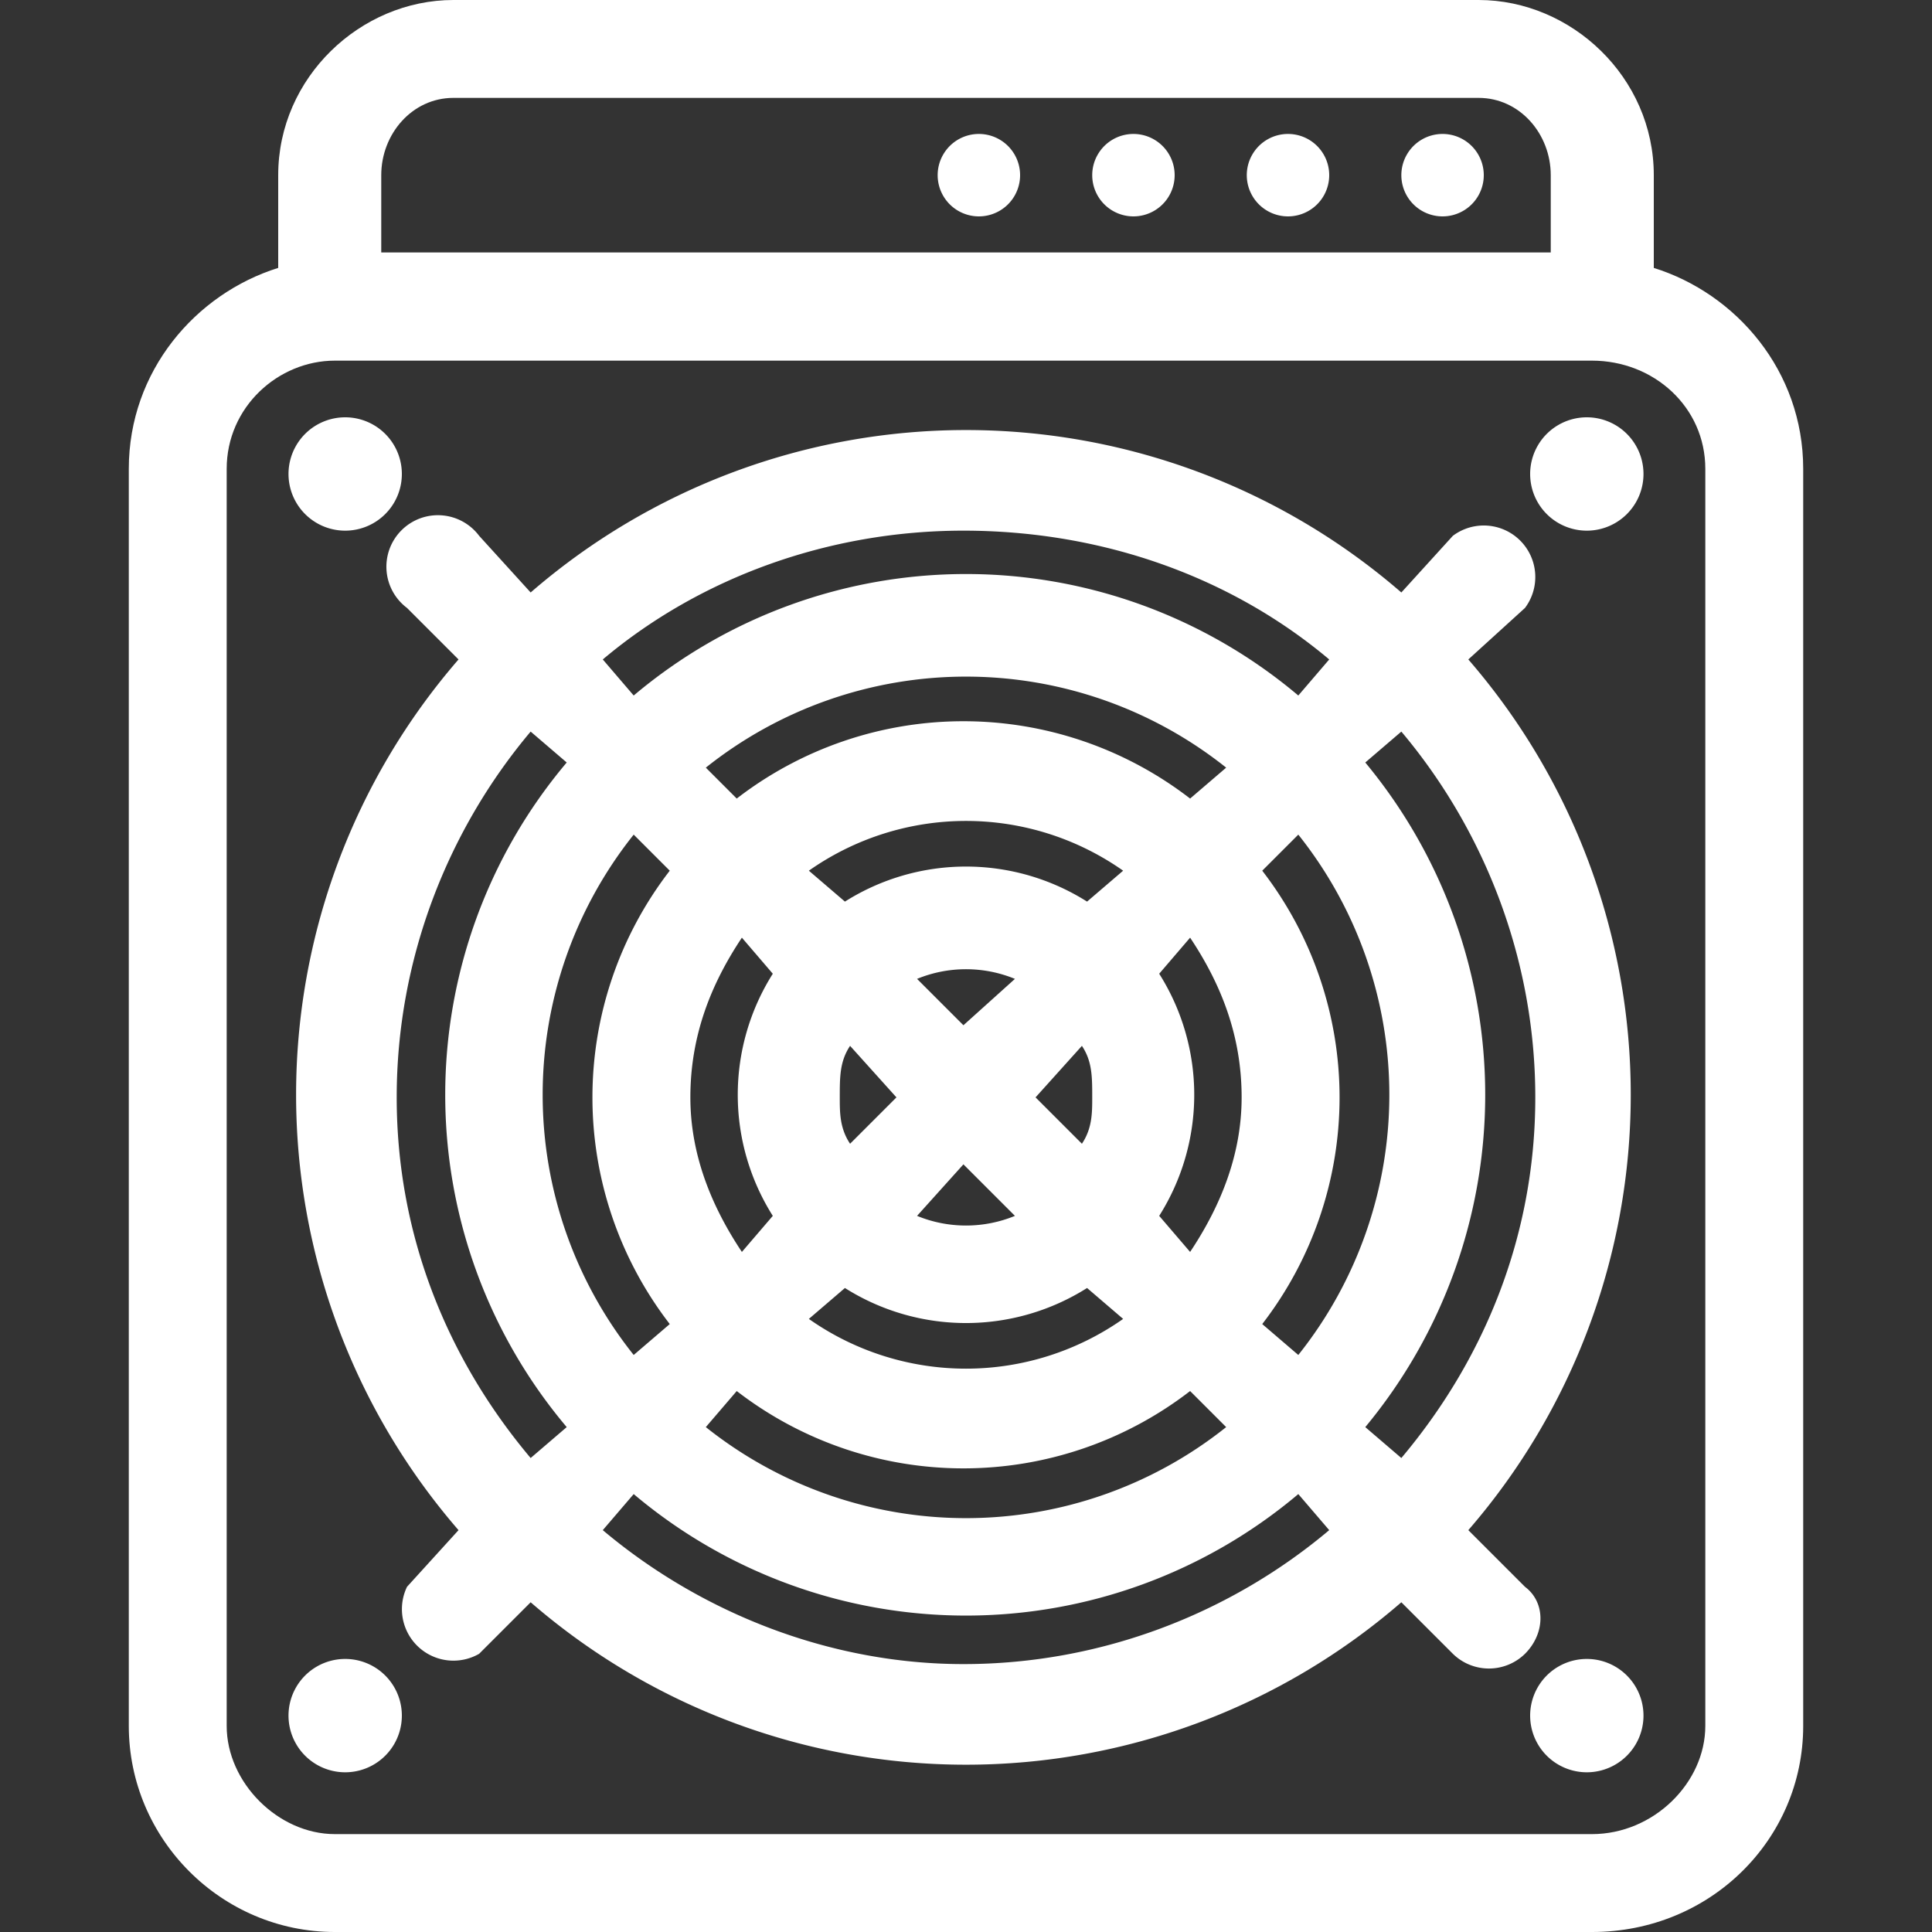 <svg xmlns="http://www.w3.org/2000/svg" version="1.0" viewBox="0 0 375 375">
  <rect x="0" y="0" width="375" height="375" fill="#333333" stroke="none"/>
  <defs>
    <clipPath id="a">
      <path d="M25 0h325v375H25Zm0 0"/>
    </clipPath>
  </defs>
  <path fill="#ffffff" d="m296 308-11-11a129 129 0 0 0 0-169l11-10a10 10 0 0 0-14-14l-10 11a129 129 0 0 0-169 0l-10-11a10 10 0 1 0-14 14l10 10a129 129 0 0 0 0 169l-10 11a10 10 0 0 0 14 13l10-10a129 129 0 0 0 169 0l10 10a10 10 0 0 0 14 0c4-4 4-10 0-13Zm2-95c0 27-10 51-26 70l-7-6a101 101 0 0 0 0-129l7-6c16 19 26 44 26 71Zm-57 0c0 11-4 21-10 30l-6-7a44 44 0 0 0 0-47l6-7c6 9 10 19 10 31Zm-107 0c0-12 4-22 10-31l6 7a44 44 0 0 0 0 47l-6 7c-6-9-10-19-10-30Zm78 0c0 3 0 6-2 9l-9-9 9-10c2 3 2 6 2 10Zm-49 0c0-4 0-7 2-10l9 10-9 9c-2-3-2-6-2-9Zm15-23a25 25 0 0 1 19 0l-10 9Zm9 36 10 10a25 25 0 0 1-19 0Zm24-51a44 44 0 0 0-47 0l-7-6a53 53 0 0 1 61 0Zm-47 75a44 44 0 0 0 47 0l7 6a53 53 0 0 1-61 0Zm67-95a72 72 0 0 0-88 0l-6-6a81 81 0 0 1 101 0Zm-101 14a72 72 0 0 0 0 88l-7 6a81 81 0 0 1 0-101Zm13 101a72 72 0 0 0 88 0l7 7a81 81 0 0 1-101 0Zm102-13a72 72 0 0 0 0-88l7-7a81 81 0 0 1 0 101Zm-58-154c27 0 52 9 71 25l-6 7a100 100 0 0 0-129 0l-6-7c19-16 44-25 70-25ZM77 213c0-27 10-52 26-71l7 6a100 100 0 0 0 0 129l-7 6c-16-19-26-43-26-70Zm110 110c-26 0-51-10-70-26l6-7a100 100 0 0 0 129 0l6 7c-19 16-44 26-71 26"/>
  <g clip-path="url(#a)">
    <path fill="#ffffff" d="M321 52V34c0-19-16-34-34-34H88C70 0 54 15 54 34v18c-16 5-29 20-29 39v244c0 22 18 40 40 40h244c23 0 41-18 41-40V91c0-19-13-34-29-39ZM74 34c0-8 6-15 14-15h199c8 0 14 7 14 15v15H74Zm257 301c0 11-10 21-22 21H65c-11 0-21-10-21-21V91c0-12 10-21 21-21h244c12 0 22 9 22 21v244"/>
  </g>
  <path fill="#ffffff" d="M67 103a11 11 0 1 0 0-22 11 11 0 0 0 0 22m241-22a11 11 0 1 0 0 22 11 11 0 0 0 0-22M67 322a11 11 0 1 0 0 22 11 11 0 0 0 0-22m241 0a11 11 0 1 0 0 22 11 11 0 0 0 0-22M280 26a8 8 0 1 0 0 16 8 8 0 0 0 0-16m-30 0a8 8 0 1 0 0 16 8 8 0 0 0 0-16m-30 0a8 8 0 1 0 0 16 8 8 0 0 0 0-16m-30 0a8 8 0 1 0 0 16 8 8 0 0 0 0-16"/>
</svg>